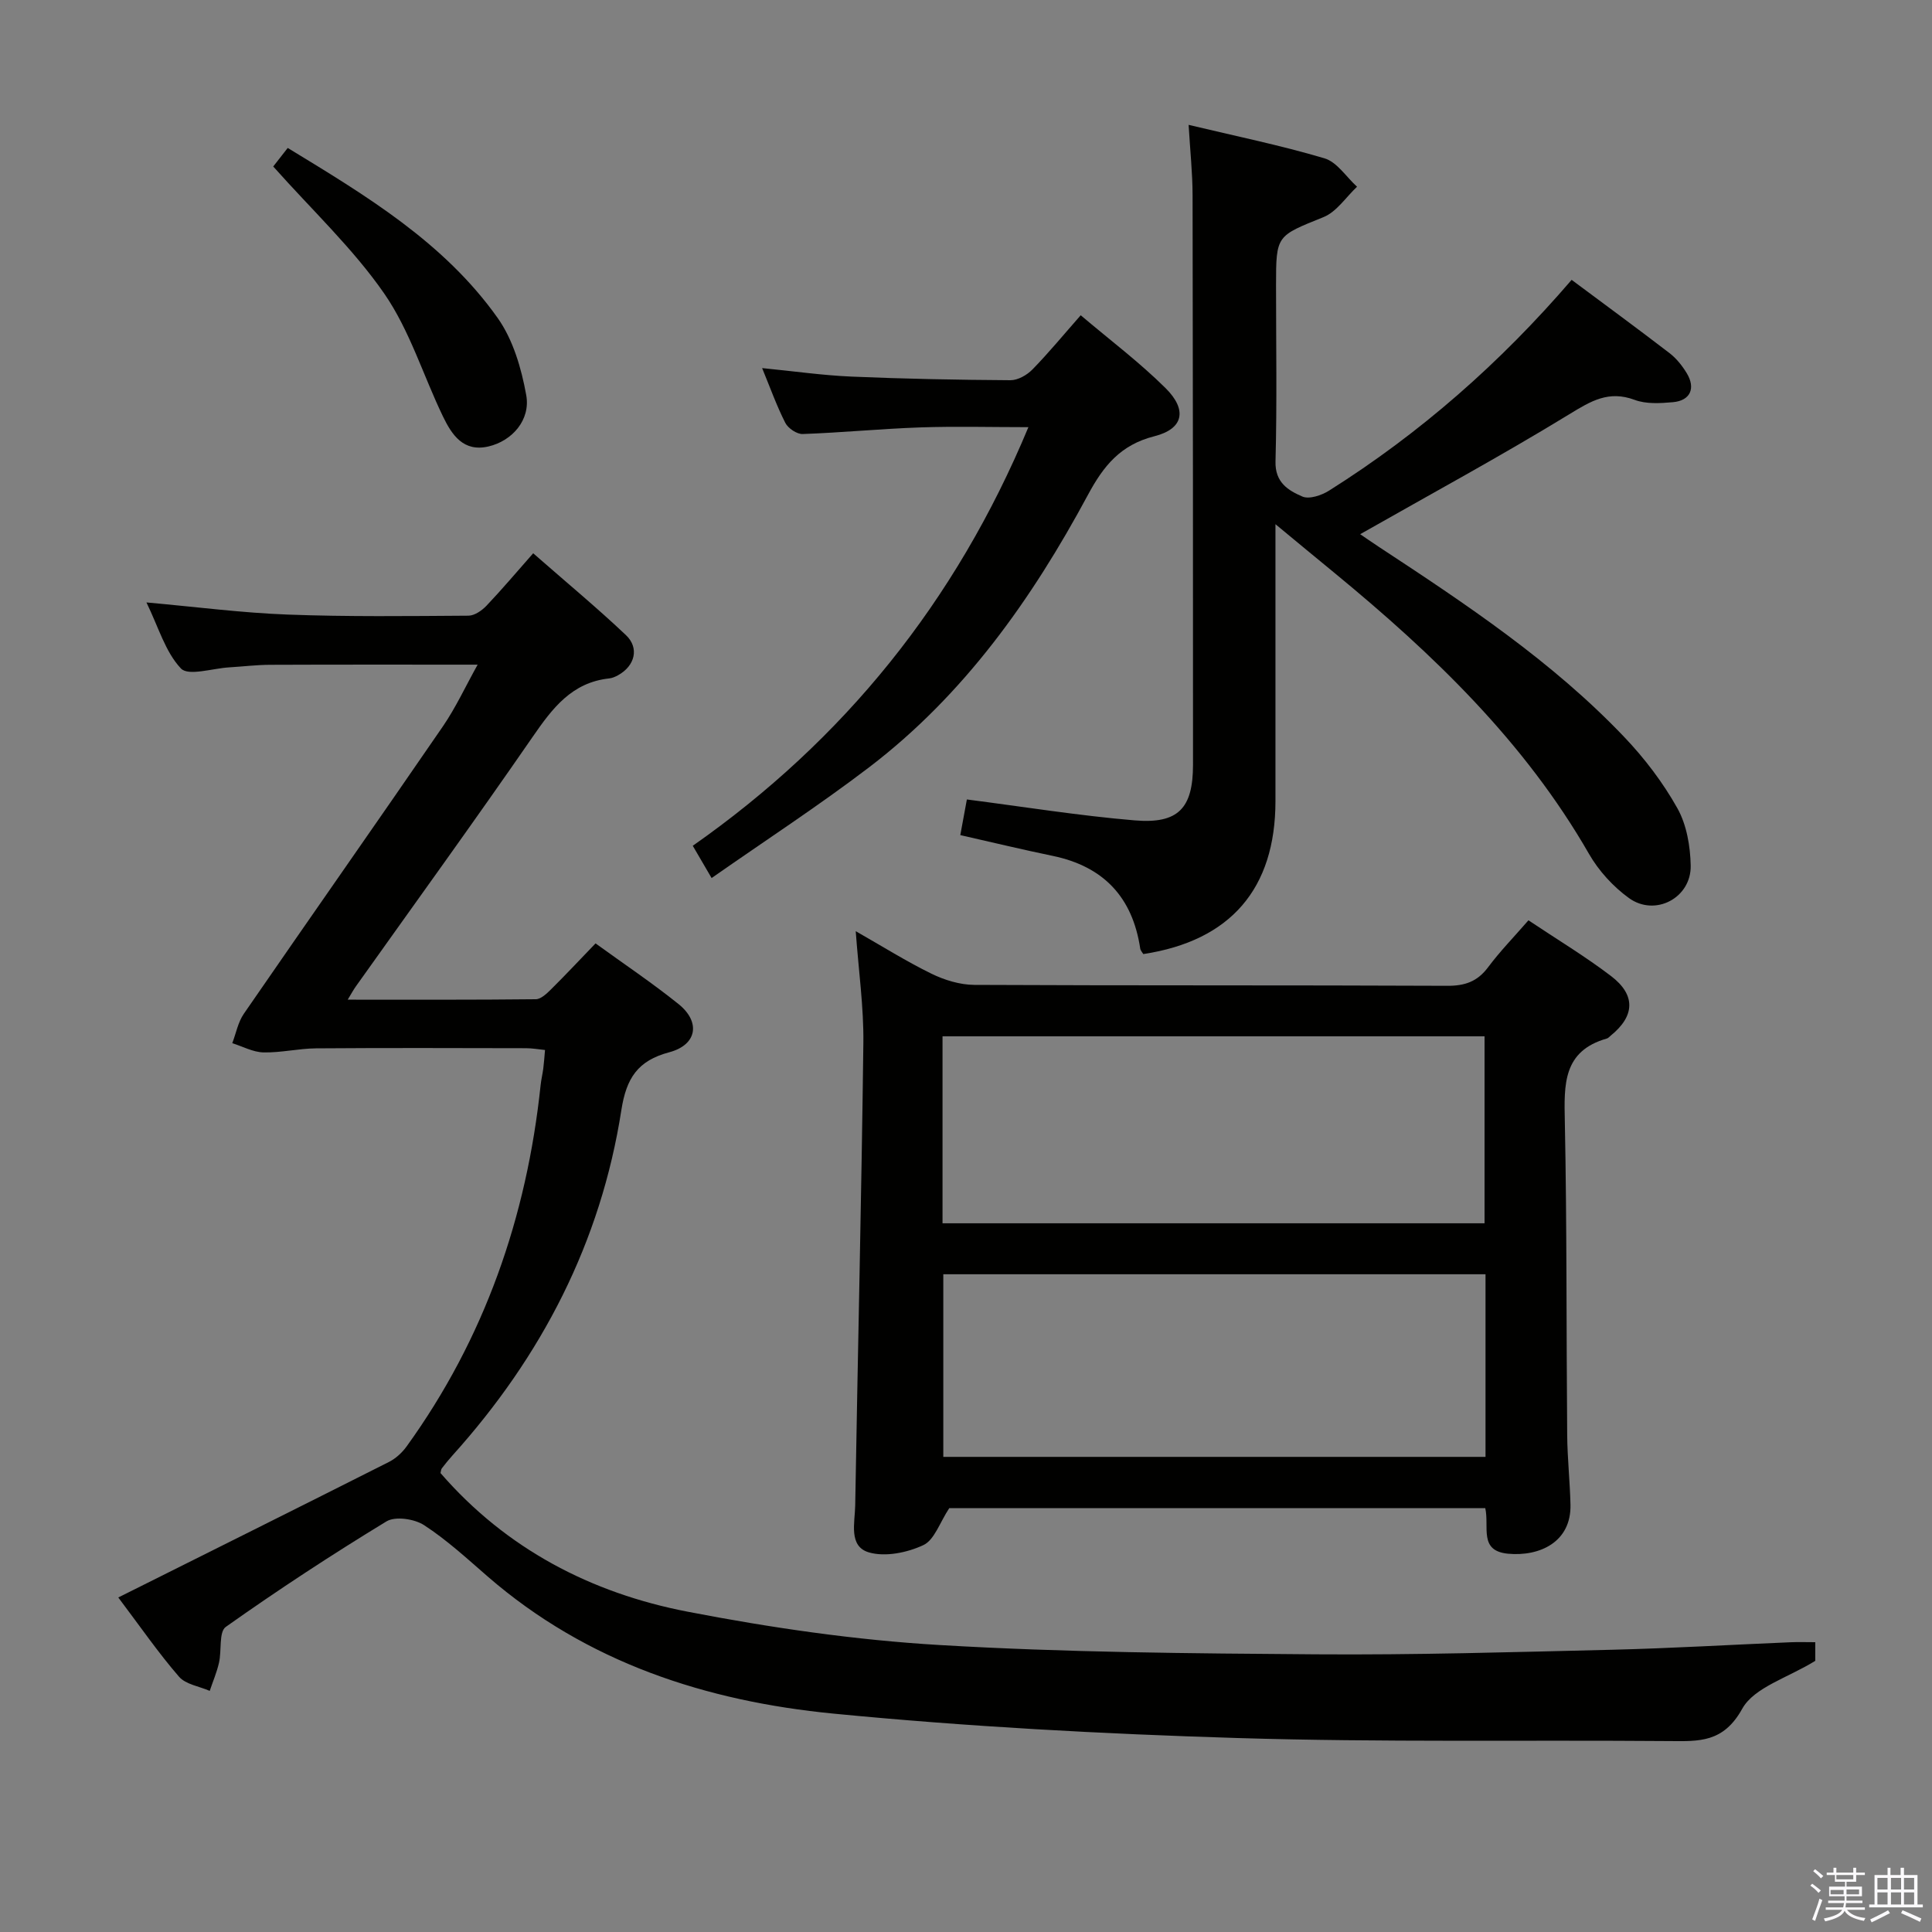 <svg enable-background="new 0 0 400 400" viewBox="0 0 400 400" xmlns="http://www.w3.org/2000/svg"><rect x="0" y="0" width="400" height="400" fill="#808080" stroke="none"/><path d="m374.8 390.4.4-.4c.7.5 1.3 1 1.8 1.4l-.5.5c-.5-.6-1.1-1.1-1.7-1.5zm1 7.3-.6-.3c.5-1.4 1.1-2.8 1.5-4.3.2.1.4.2.6.3-.5 1.3-1 2.8-1.5 4.3zm-.4-10.3.4-.4c.4.3 1 .8 1.7 1.4l-.5.5c-.4-.5-1-1-1.6-1.5zm2.5.3h1.7v-1h.6v1h3.5v-1h.6v1h1.8v.5h-1.8v1.4h-2v1h3.2v2h-3.2v.9h3.3v.5h-3.4c0 .3-.1.6-.1.9h4v.5h-3.7c.7.9 1.9 1.5 3.8 1.7-.1.2-.2.4-.3.6-2.1-.4-3.5-1.1-4-2.1-.4 1-1.8 1.7-4 2.2-.1-.2-.2-.4-.3-.6 2.1-.4 3.4-1 3.8-1.8h-3.4v-.5h3.6c.1-.3.1-.6.2-.9h-3.3v-.5h3.4c0-.3 0-.6 0-.9h-3.2v-2h3.3v-1h-2.1v-1.4h-1.7v-.5zm1.1 3.5v1h2.7c0-.3 0-.4 0-.4 0-.2 0-.2 0-.2 0-.1 0-.2 0-.3h-2.7zm1.2-3v.9h3.5v-.9zm4.7 3h-2.6v.6.4h2.6z" fill="#fbfafc"/><path d="m393.6 386.7h.6v1.5h2.8v6.1h1.1v.6h-11.1v-.6h1.1v-6.1h2.7v-1.5h.6v1.5h2.1v-1.5zm-2.7 8.8.4.6c-1.2.6-2.5 1.3-3.8 1.9-.1-.2-.2-.4-.3-.6 1.2-.6 2.5-1.2 3.7-1.9zm-2.2-6.7v2.4h2.1v-2.4zm0 3v2.5h2.1v-2.5zm2.8-3v2.4h2.1v-2.4zm0 3v2.5h2.1v-2.5zm6 6.1c-1.4-.7-2.7-1.3-3.9-1.8l.3-.6c1.5.6 2.7 1.2 3.9 1.7zm-1.2-9.1h-2.1v2.4h2.1zm-2.1 3v2.5h2.1v-2.5z" fill="#fbfafc"/><g fill="#010100"><path d="m98.89 137.61c-14.8 0-28.89-.03-42.98.03-2.82.01-5.64.36-8.46.53-3.44.2-8.45 1.86-9.99.23-3.23-3.41-4.64-8.55-7.14-13.67 10.4.93 19.78 2.16 29.2 2.51 12.48.47 24.98.31 37.47.23 1.27-.01 2.79-1.07 3.74-2.07 3.2-3.37 6.2-6.93 9.66-10.85 7.09 6.21 13.33 11.38 19.2 16.94 2.83 2.68 1.85 6.37-1.59 8.29-.57.32-1.23.61-1.87.68-7.75.83-11.77 6.19-15.85 12.1-12 17.38-24.39 34.49-36.63 51.7-.45.63-.82 1.32-1.66 2.71 13.45 0 26.2.05 38.94-.09 1.07-.01 2.27-1.17 3.16-2.05 3.06-3.03 6-6.18 9.21-9.51 5.96 4.32 11.76 8.2 17.18 12.56 4.63 3.72 3.84 8.45-1.92 9.98-6.54 1.74-8.88 5.37-9.91 11.95-4.25 27.34-16.48 50.99-34.94 71.49-.78.87-1.52 1.77-2.23 2.7-.18.24-.18.61-.28.98 13.6 15.69 31.17 24.84 51.14 28.7 17.23 3.33 34.75 5.88 52.26 6.91 25.9 1.53 51.89 1.73 77.84 1.92 20.47.15 40.95-.46 61.42-.95 12.3-.3 24.58-1.04 36.87-1.55 1.63-.07 3.26-.01 5.1-.01v3.86c-5.68 3.52-12.65 5.47-15.12 9.92-3.9 7.03-8.91 6.74-15.04 6.69-29.82-.24-59.67.28-89.47-.63-27.9-.85-55.83-2.35-83.6-5.05-26.34-2.56-51.07-10.55-71.64-28.4-4.26-3.7-8.46-7.57-13.17-10.63-2-1.3-5.95-1.88-7.78-.77-11.33 6.89-22.44 14.18-33.26 21.84-1.47 1.04-.83 4.91-1.41 7.42-.45 1.99-1.27 3.89-1.92 5.83-2.16-.95-4.96-1.33-6.36-2.94-4.23-4.88-7.92-10.23-12.57-16.4 19.01-9.5 37.55-18.73 56.04-28.06 1.4-.71 2.71-1.91 3.64-3.19 16.16-22.37 24.88-47.52 27.76-74.83.12-1.15.4-2.28.55-3.43s.22-2.3.36-3.84c-1.39-.14-2.65-.37-3.91-.37-14.5-.03-29-.08-43.49.03-3.63.03-7.27.92-10.89.84-2.17-.05-4.31-1.24-6.46-1.91.78-2.05 1.19-4.35 2.4-6.1 13.68-19.86 27.54-39.59 41.19-59.47 2.68-3.91 4.69-8.28 7.21-12.8z"/><path d="m307.51 312.25c-37.47 0-74.71 0-110.98 0-1.97 2.99-3.08 6.59-5.36 7.65-3.34 1.56-7.87 2.49-11.26 1.51-4.28-1.24-2.91-6.17-2.85-9.68.54-31.93 1.3-63.85 1.69-95.78.09-7.44-.98-14.88-1.58-23.16 5.46 3.11 10.43 6.23 15.67 8.8 2.7 1.32 5.89 2.3 8.87 2.32 32.64.16 65.28.04 97.92.19 3.68.02 6.25-.88 8.47-3.85 2.47-3.31 5.38-6.29 8.35-9.71 5.88 3.93 11.72 7.44 17.11 11.55 5.16 3.93 4.91 8.29-.07 12.32-.26.21-.5.51-.79.6-9.14 2.58-8.88 9.55-8.72 17.16.44 21.64.3 43.29.49 64.93.04 4.81.57 9.62.68 14.43.18 7.75-6.41 10.76-12.92 10.15-6.12-.58-3.84-5.5-4.72-9.43zm-112.37-58.98h112.22c0-13.16 0-26 0-38.71-37.67 0-74.88 0-112.22 0zm112.42 10.55c-37.58 0-74.94 0-112.26 0v37.81h112.26c0-12.71 0-25.12 0-37.81z"/><path d="m264.07 108.53v10.36 46.98c-.01 18.13-9.29 28.91-27.36 31.66-.21-.36-.58-.73-.64-1.15-1.59-10.61-7.57-16.99-18.12-19.18-6.29-1.3-12.54-2.81-19.13-4.3.5-2.74.94-5.12 1.36-7.38 11.74 1.51 23.2 3.36 34.73 4.33 9.07.77 12.09-2.53 12.09-11.53 0-39.31-.01-78.63-.09-117.94-.01-4.61-.51-9.22-.82-14.53 9.62 2.3 18.99 4.22 28.13 6.93 2.6.77 4.51 3.86 6.74 5.88-2.29 2.15-4.22 5.19-6.94 6.29-9.73 3.94-9.83 3.69-9.83 14.1 0 12.16.21 24.33-.11 36.48-.12 4.37 2.64 6.01 5.55 7.27 1.42.62 3.98-.24 5.52-1.21 18.86-11.88 35.44-26.43 50.24-43.65 6.82 5.08 13.6 10.05 20.28 15.18 1.42 1.09 2.61 2.6 3.55 4.14 1.9 3.14.74 5.69-2.87 6.01-2.62.23-5.54.41-7.91-.48-5.39-2.01-9.06.24-13.54 2.98-14.13 8.64-28.71 16.54-43.29 24.83.77.52 2.33 1.61 3.91 2.65 17.96 11.8 35.88 23.7 50.79 39.37 4.2 4.41 8 9.41 10.97 14.71 1.92 3.42 2.68 7.86 2.76 11.87.14 6.7-7.36 10.66-12.79 6.73-3.26-2.36-6.25-5.63-8.26-9.13-13.34-23.24-32.25-41.36-52.66-58.15-3.81-3.12-7.59-6.26-12.26-10.12z"/><path d="m212.92 88.44c-7.82 0-15.1-.2-22.37.05-8.13.28-16.24 1.08-24.37 1.37-1.2.04-3.01-1.18-3.59-2.31-1.79-3.52-3.13-7.28-4.8-11.34 6.45.63 12.45 1.5 18.48 1.76 10.96.47 21.94.68 32.92.75 1.54.01 3.43-1.06 4.56-2.22 3.35-3.43 6.41-7.15 10-11.23 6.05 5.13 12.18 9.74 17.57 15.09 4.55 4.52 3.71 8.44-2.32 9.96-7.04 1.78-10.55 6.17-13.76 12.15-11.6 21.56-25.61 41.37-45.3 56.39-10.4 7.93-21.4 15.09-32.61 22.93-1.5-2.57-2.46-4.22-3.9-6.68 31.27-21.92 54.41-50.46 69.49-86.67z"/><path d="m56.57 34.47c.71-.91 1.71-2.19 3-3.84 16.21 9.87 32.37 19.55 43.47 35.21 3.19 4.5 4.91 10.43 5.91 15.96.93 5.16-2.93 9.49-7.8 10.63-5.21 1.22-7.59-2.39-9.43-6.19-4.1-8.49-6.89-17.84-12.18-25.48-6.46-9.32-14.92-17.24-22.97-26.29z"/></g></svg>